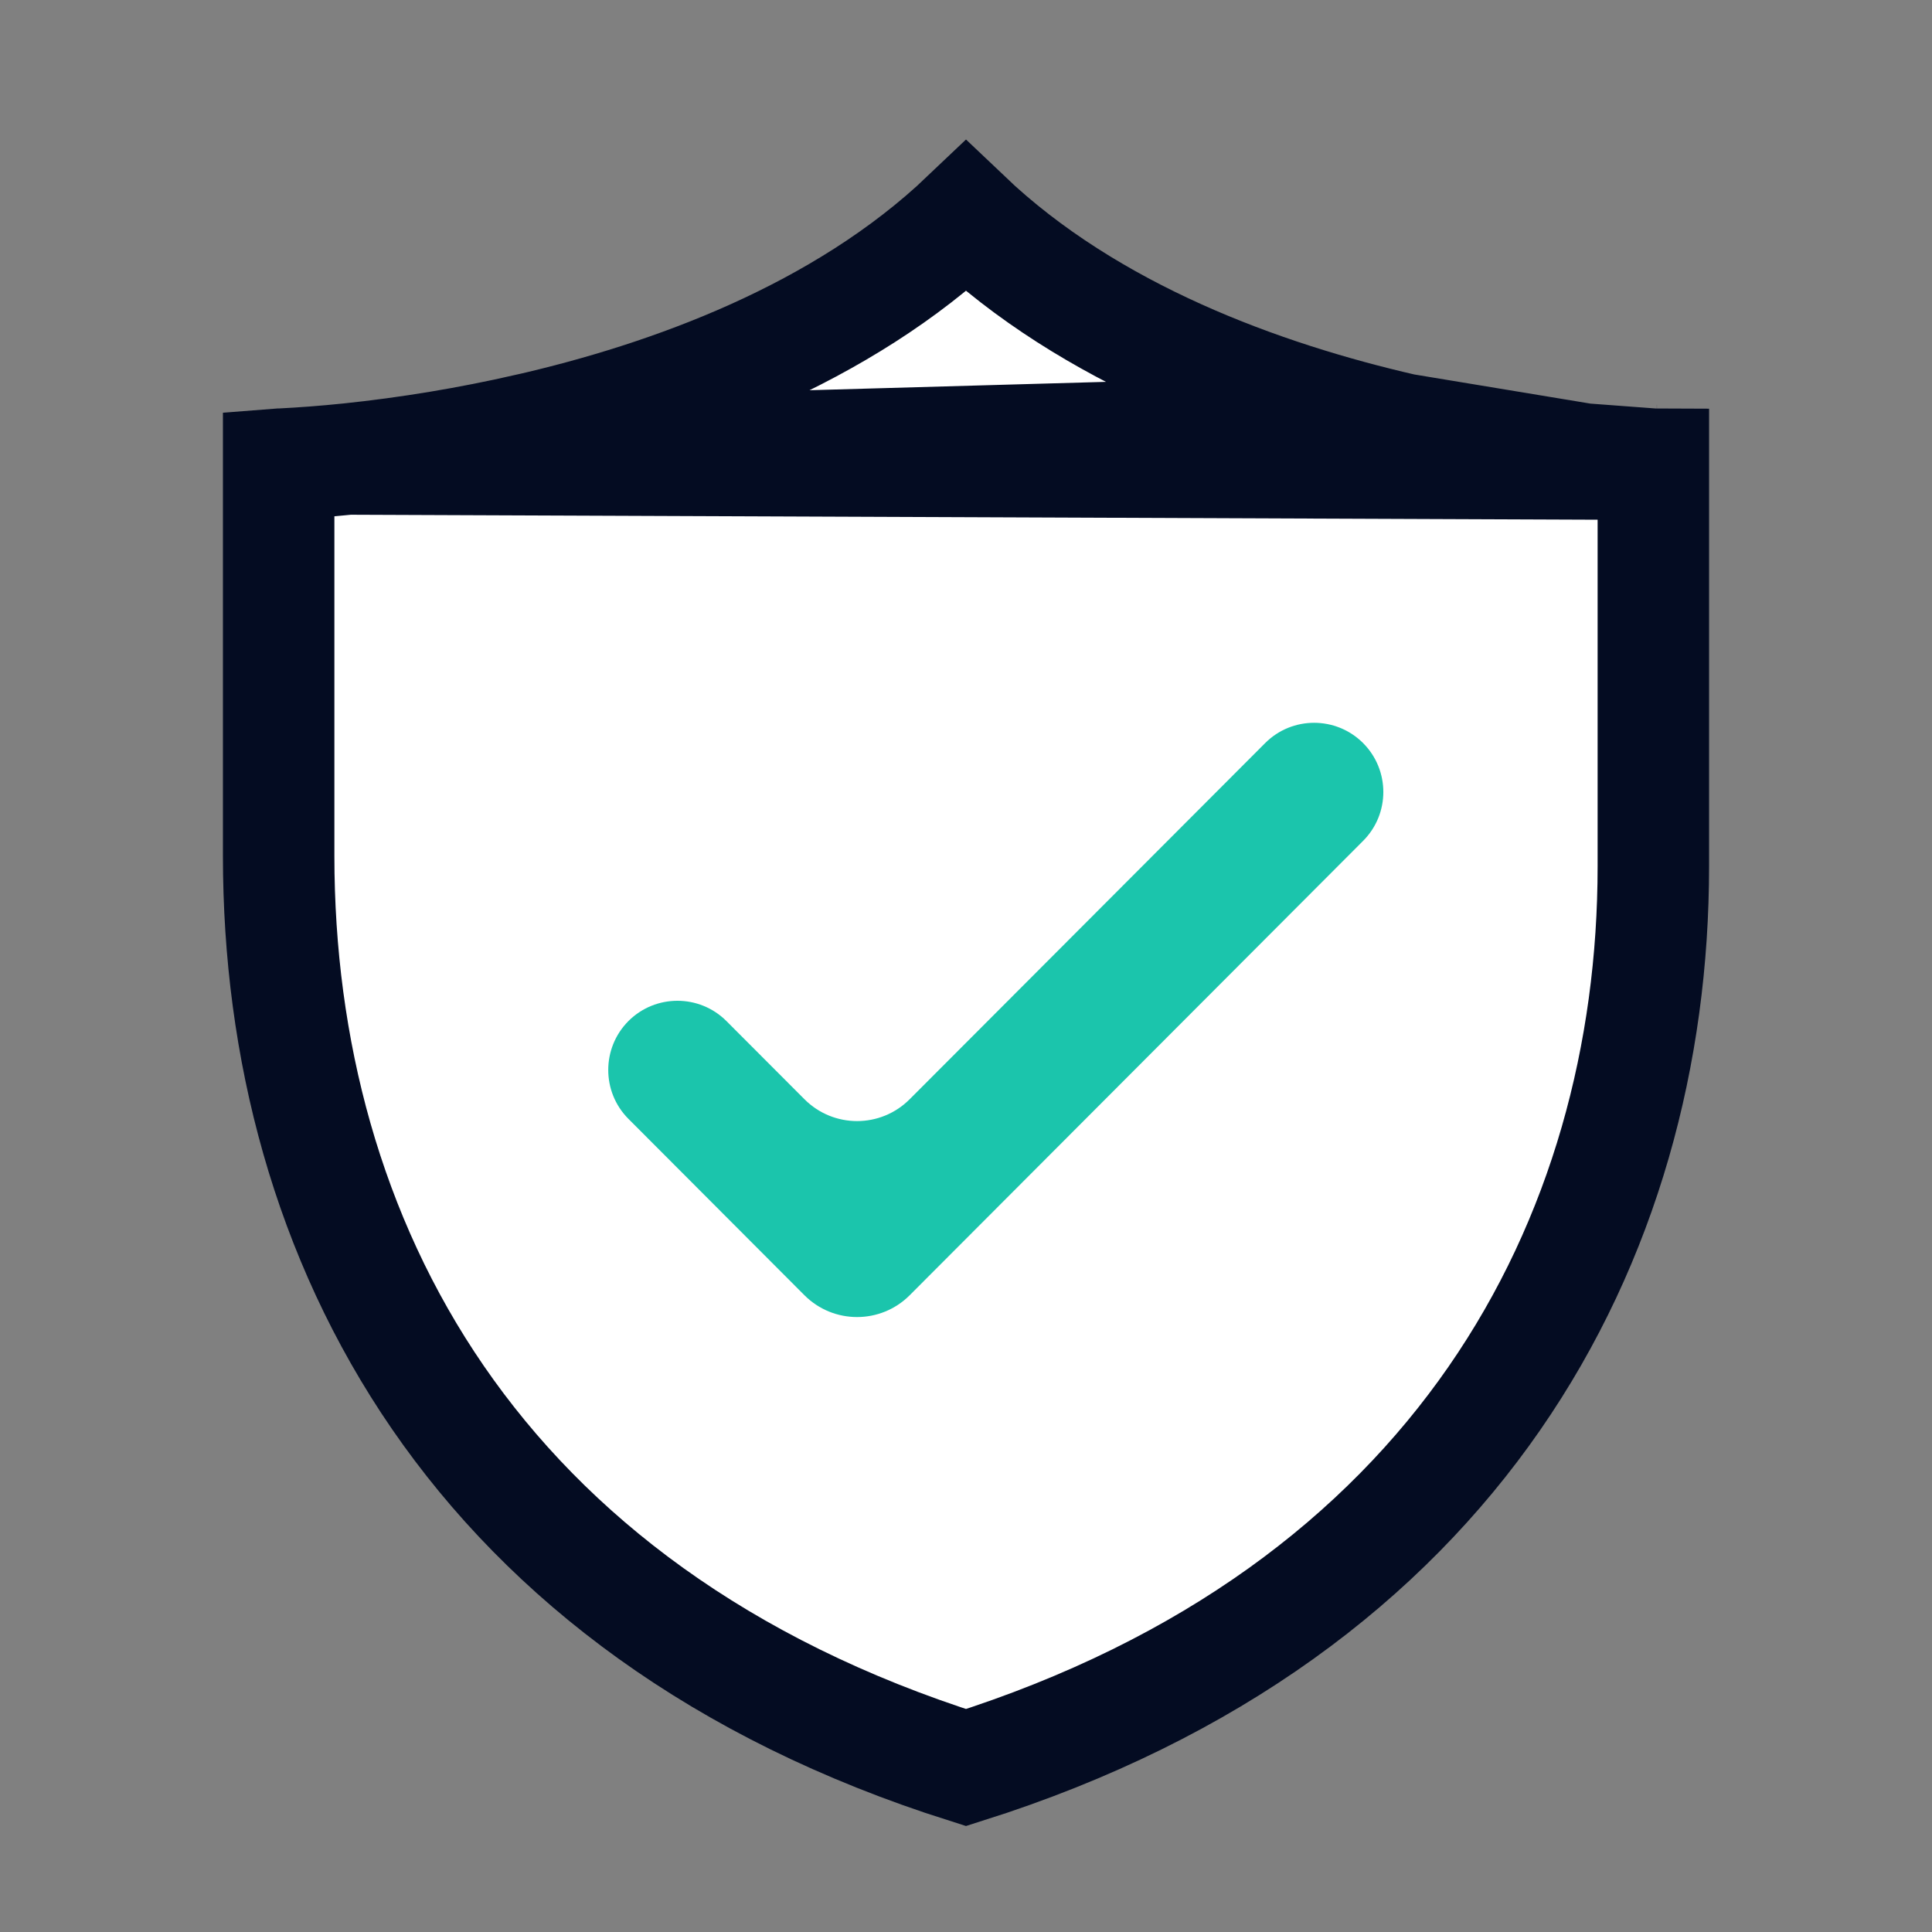 <svg width="26" height="26" viewBox="0 0 26 26" fill="none" xmlns="http://www.w3.org/2000/svg">
<rect x="0" y="0" width="26" height="26" fill="#808080" stroke="none"/>
<path d="M18.89 5.776L18.889 5.776C16.99 5.34 14.674 4.507 13 2.913C11.325 4.508 9.009 5.34 7.111 5.775L7.11 5.775C6.311 5.958 5.502 6.092 4.687 6.177L18.89 5.776ZM18.89 5.776C19.847 5.995 20.7 6.113 21.313 6.177L21.314 6.177M18.89 5.776L21.314 6.177M21.314 6.177C21.625 6.209 21.937 6.233 22.25 6.247M21.314 6.177L22.25 6.247M22.25 6.247V11.659C22.25 16.68 19.625 21.692 13 23.787C9.688 22.739 7.378 20.964 5.894 18.808C4.408 16.648 3.75 14.102 3.75 11.52V6.248L3.763 6.247L3.763 6.247L3.771 6.247C4.077 6.232 4.382 6.208 4.687 6.177L22.25 6.247ZM22.298 6.199L22.305 6.192M22.298 6.199L22.297 6.199L22.305 6.192M22.298 6.199L22.305 6.192M22.298 6.199L22.305 6.192M12.959 2.874L12.96 2.874L12.959 2.874ZM13.018 23.792L13.018 23.792L13.018 23.792Z" fill="white" stroke="#040C22" stroke-width="1.5"/>
<path d="M12.242 14.793C11.851 15.185 11.217 15.185 10.826 14.793L9.776 13.741C9.412 13.377 8.821 13.377 8.457 13.741C8.095 14.105 8.095 14.694 8.457 15.057L10.826 17.431C11.217 17.822 11.851 17.822 12.242 17.431L18.344 11.316C18.707 10.953 18.707 10.364 18.344 10C17.98 9.636 17.389 9.636 17.026 10L12.242 14.793Z" fill="#1BC5AC"/>
</svg>
